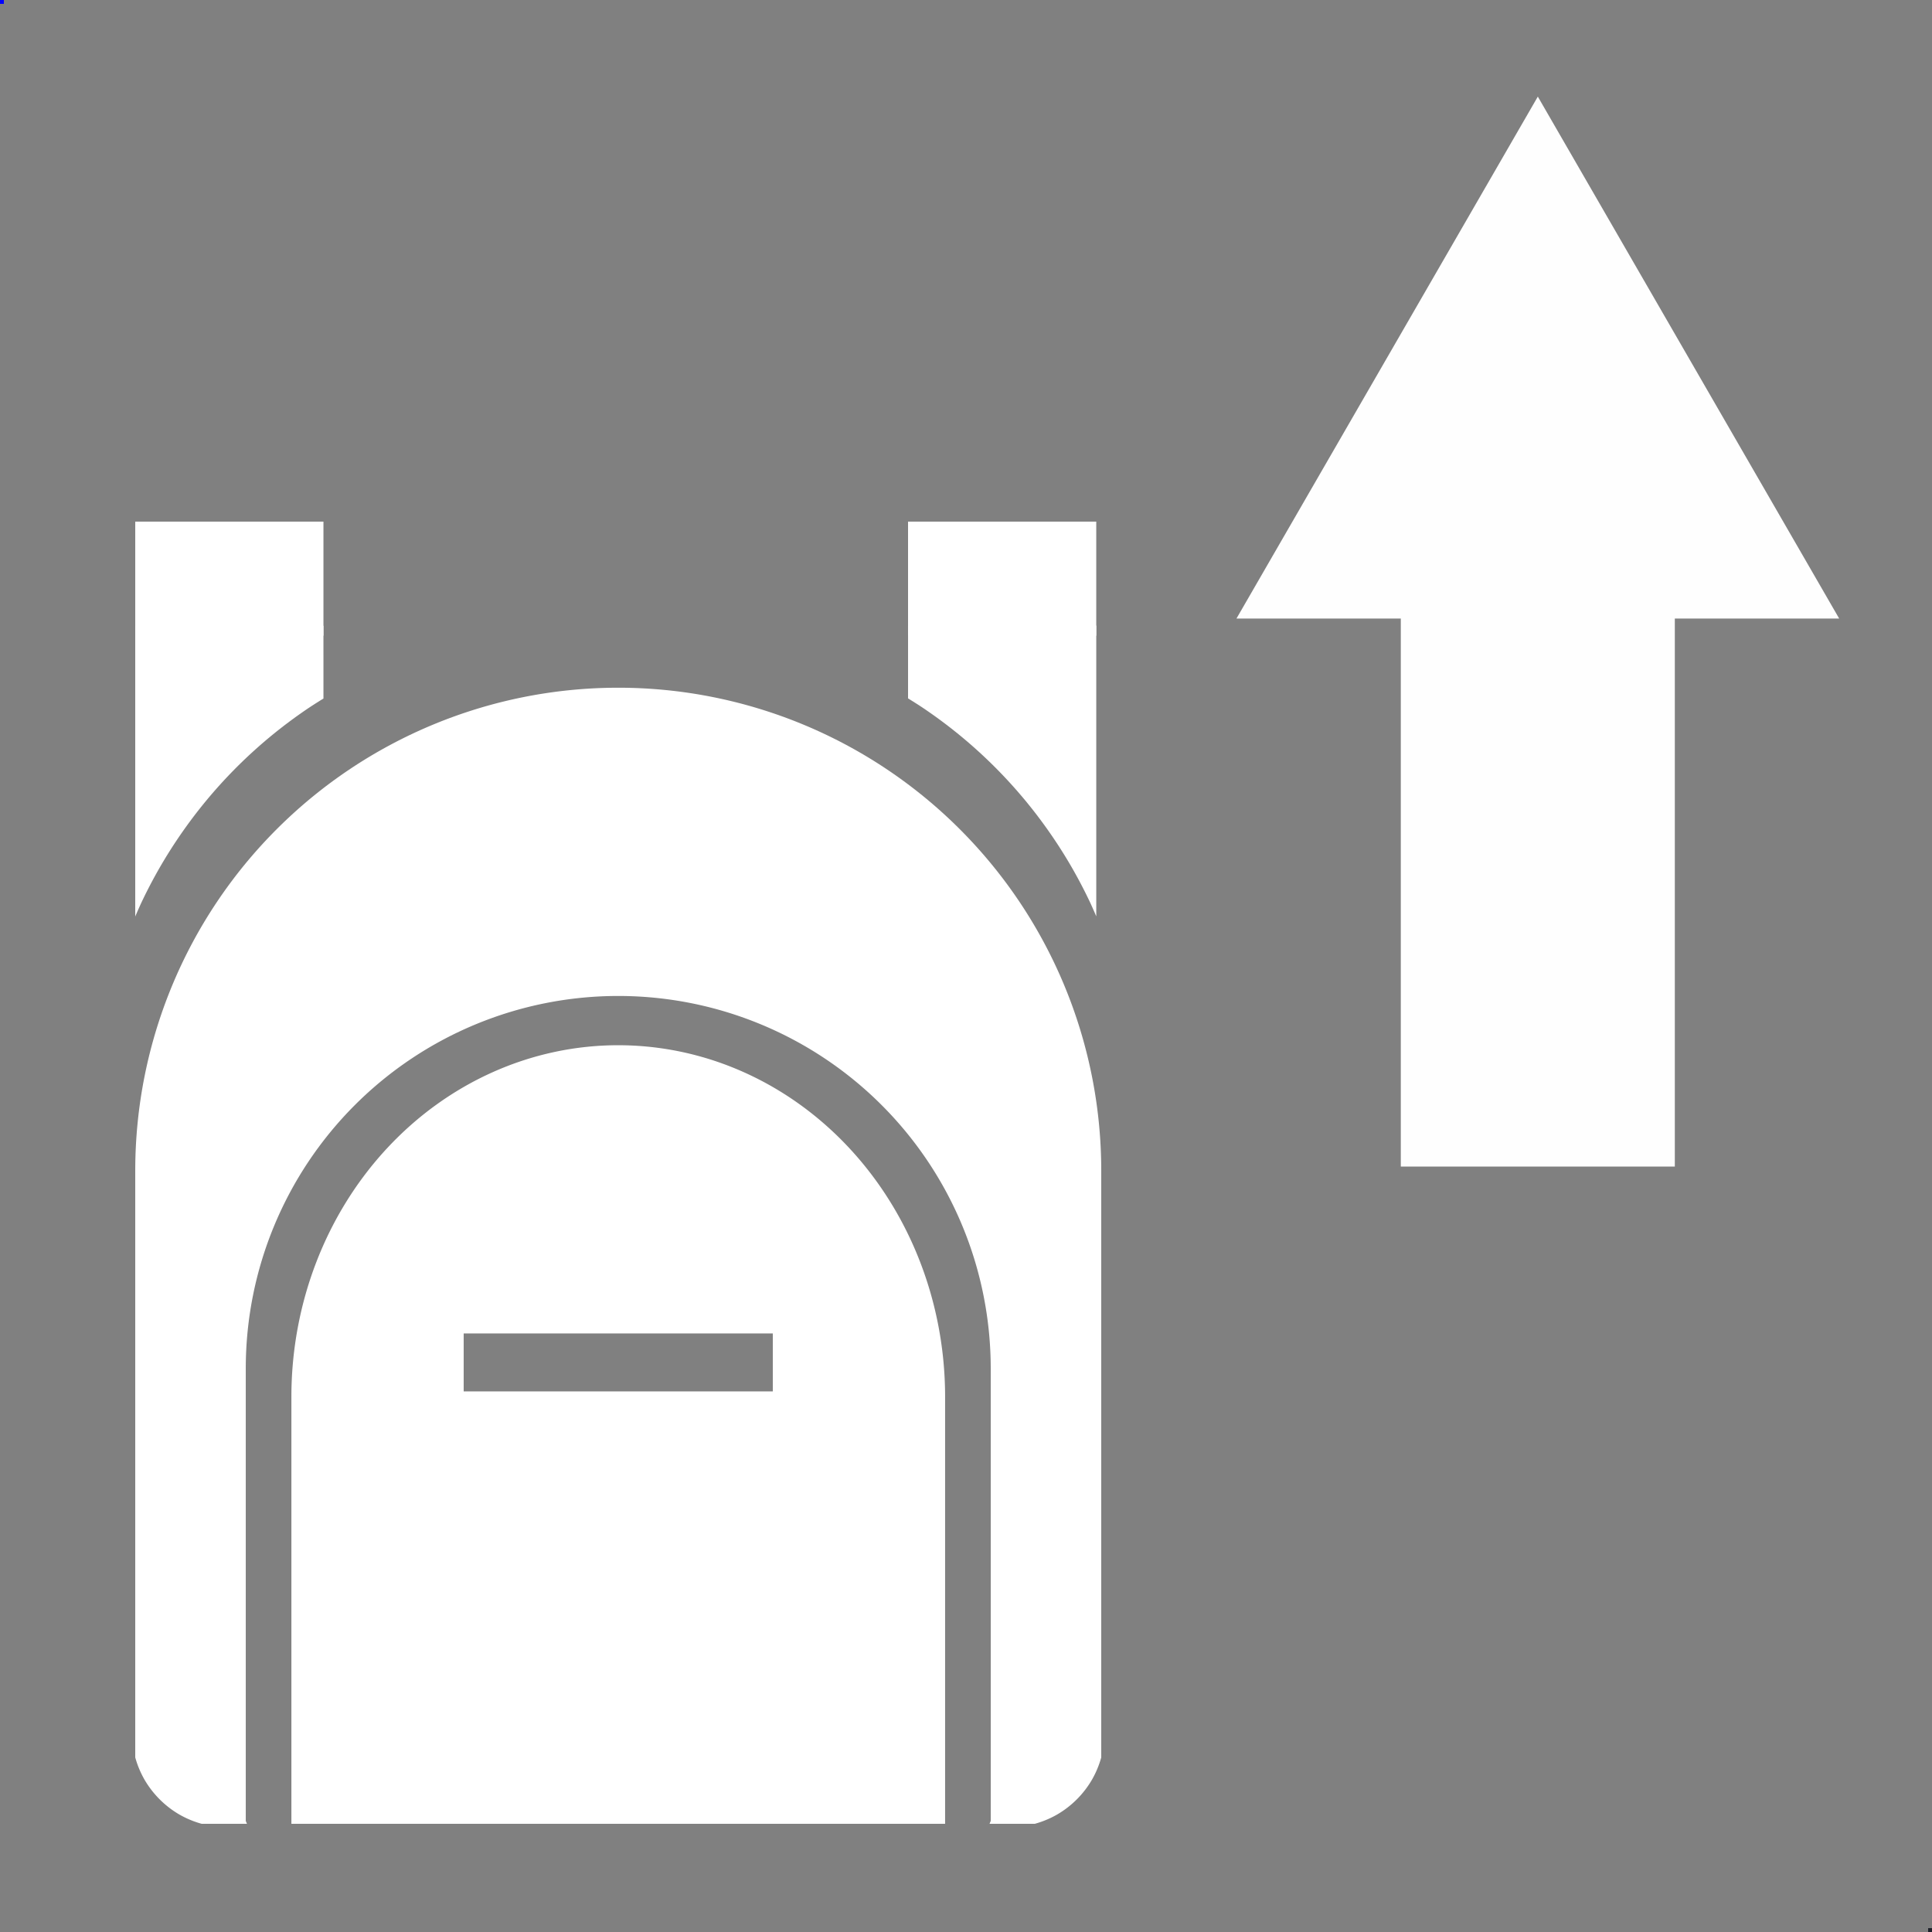 <?xml version="1.0" encoding="UTF-8" standalone="no"?>
<!-- Created with Inkscape (http://www.inkscape.org/) -->

<svg
   width="500"
   height="500"
   viewBox="0 0 132.292 132.292"
   version="1.1"
   id="svg1"
   inkscape:export-filename="backpack_u.svg"
   inkscape:export-xdpi="96"
   inkscape:export-ydpi="96"
   sodipodi:docname="backpack.svg"
   xmlns:inkscape="http://www.inkscape.org/namespaces/inkscape"
   xmlns:sodipodi="http://sodipodi.sourceforge.net/DTD/sodipodi-0.dtd"
   xmlns="http://www.w3.org/2000/svg"
   xmlns:svg="http://www.w3.org/2000/svg">
  <rect x="0" y="0" width="132.292" height="132.292" fill="#808080" stroke="none"/>
  <sodipodi:namedview
     id="namedview1"
     pagecolor="#505050"
     bordercolor="#eeeeee"
     borderopacity="1"
     inkscape:showpageshadow="0"
     inkscape:pageopacity="0"
     inkscape:pagecheckerboard="0"
     inkscape:deskcolor="#505050"
     inkscape:document-units="px"
     showguides="true" />
  <defs
     id="defs1">
    <linearGradient
       id="swatch2"
       inkscape:swatch="solid">
      <stop
         style="stop-color:#ffffff;stop-opacity:1;"
         offset="0"
         id="stop2" />
    </linearGradient>
  </defs>
  <g
     inkscape:label="Warstwa 1"
     inkscape:groupmode="layer"
     id="layer1">
    <path
       id="rect4"
       style="opacity:0.99;fill:#ffffff;stroke-width:1.323;stroke-linecap:round;stroke-linejoin:round;stroke-miterlimit:20"
       d="M 105.301,6.615 84.667,42.353 H 95.919 V 79.878 H 114.682 V 42.353 h 11.253 z" />
    <g
       id="g48"
       inkscape:label="rogi">
      <rect
         style="fill:#0000ff;fill-opacity:1;stroke-width:5.292;stroke-linecap:round;stroke-linejoin:round;stroke-miterlimit:20"
         id="rect1"
         width="0.265"
         height="0.265"
         x="0"
         y="0" />
      <rect
         style="fill:#1d212a;fill-opacity:1;stroke-width:5.292;stroke-linecap:round;stroke-linejoin:round;stroke-miterlimit:20"
         id="rect1-4"
         width="0.265"
         height="0.265"
         x="132.027"
         y="132.027" />
    </g>
    <g
       id="g1"
       transform="translate(-23.812,12.435)">
      <path
         d="m 85.99,35.387 a 33.073,33.073 0 0 1 0.931,0.59 33.073,33.073 0 0 1 1.328,0.935 33.073,33.073 0 0 1 1.28,0.998 33.073,33.073 0 0 1 1.229,1.06 33.073,33.073 0 0 1 1.176,1.119 33.073,33.073 0 0 1 1.119,1.176 33.073,33.073 0 0 1 1.06,1.229 33.073,33.073 0 0 1 0.998,1.28 33.073,33.073 0 0 1 0.935,1.328 33.073,33.073 0 0 1 0.869,1.371 33.073,33.073 0 0 1 0.8,1.413 33.073,33.073 0 0 1 0.73,1.45 33.073,33.073 0 0 1 0.433,0.976 V 30.404 H 85.99 Z"
         style="opacity:1;fill:#ffffff;stroke-width:0.289;stroke-linecap:round;stroke-linejoin:round;stroke-miterlimit:20"
         id="path57" />
      <rect
         style="opacity:1;fill:#ffffff;fill-opacity:1;stroke:none;stroke-width:0.265;stroke-linecap:round;stroke-linejoin:round;stroke-miterlimit:20;stroke-dasharray:none;stroke-opacity:1"
         id="rect58"
         width="12.887"
         height="7.809"
         x="85.99"
         y="23.283" />
      <path
         d="m 45.96,35.397 a 33.073,33.073 0 0 0 -0.931,0.59 33.073,33.073 0 0 0 -1.328,0.935 33.073,33.073 0 0 0 -1.28,0.998 33.073,33.073 0 0 0 -1.229,1.06 33.073,33.073 0 0 0 -1.176,1.119 33.073,33.073 0 0 0 -1.119,1.176 33.073,33.073 0 0 0 -1.06,1.229 33.073,33.073 0 0 0 -0.998,1.28 33.073,33.073 0 0 0 -0.935,1.328 33.073,33.073 0 0 0 -0.869,1.371 33.073,33.073 0 0 0 -0.8,1.413 33.073,33.073 0 0 0 -0.73,1.45 33.073,33.073 0 0 0 -0.433,0.976 V 30.413 h 12.887 z"
         style="opacity:1;fill:#ffffff;stroke-width:0.289;stroke-linecap:round;stroke-linejoin:round;stroke-miterlimit:20"
         id="path60" />
      <rect
         style="opacity:1;fill:#ffffff;fill-opacity:1;stroke:none;stroke-width:0.265;stroke-linecap:round;stroke-linejoin:round;stroke-miterlimit:20;stroke-dasharray:none;stroke-opacity:1"
         id="rect60"
         width="12.887"
         height="7.809"
         x="-45.96"
         y="23.283"
         transform="scale(-1,1)" />
      <path
         id="rect100"
         style="fill:#ffffff;fill-opacity:1;stroke:none;stroke-width:0.265;stroke-linecap:round;stroke-linejoin:round;stroke-miterlimit:20;stroke-dasharray:none;stroke-opacity:1"
         d="m 66.146,34.656 a 33.073,33.073 0 0 0 -33.073,33.072 33.073,33.073 0 0 1 0,5.17e-4 v 36.562 3.613 a 6.615,6.615 0 0 0 0.622,1.501 6.615,6.615 0 0 0 1.051,1.37 6.615,6.615 0 0 0 1.37,1.051 6.615,6.615 0 0 0 1.502,0.622 h 3.105 a 5.101,5.101 0 0 1 -0.082,-0.197 v -2.786 -28.196 a 25.505,25.505 0 0 1 0,-5.16e-4 25.505,25.505 0 0 1 25.505,-25.505 25.505,25.505 0 0 1 25.505,25.505 25.505,25.505 0 0 1 0,5.16e-4 v 28.17 2.812 a 5.101,5.101 0 0 1 -0.082,0.197 h 3.105 a 6.615,6.615 0 0 0 1.502,-0.622 6.615,6.615 0 0 0 1.37,-1.051 6.615,6.615 0 0 0 1.051,-1.37 6.615,6.615 0 0 0 0.622,-1.501 v -3.646 -36.529 a 33.073,33.073 0 0 1 0,-5.17e-4 33.073,33.073 0 0 0 -33.073,-33.072 z m 0,24.48 a 22.381,24.071 0 0 0 -22.381,24.071 22.381,24.071 0 0 1 0,5.17e-4 v 26.611 2.63 h 44.762 v -2.654 -26.586 a 22.381,24.071 0 0 1 0,-5.17e-4 A 22.381,24.071 0 0 0 66.146,59.136 Z M 55.562,78.87 h 21.167 v 3.969 H 55.562 Z" />
    </g>
  </g>
</svg>
